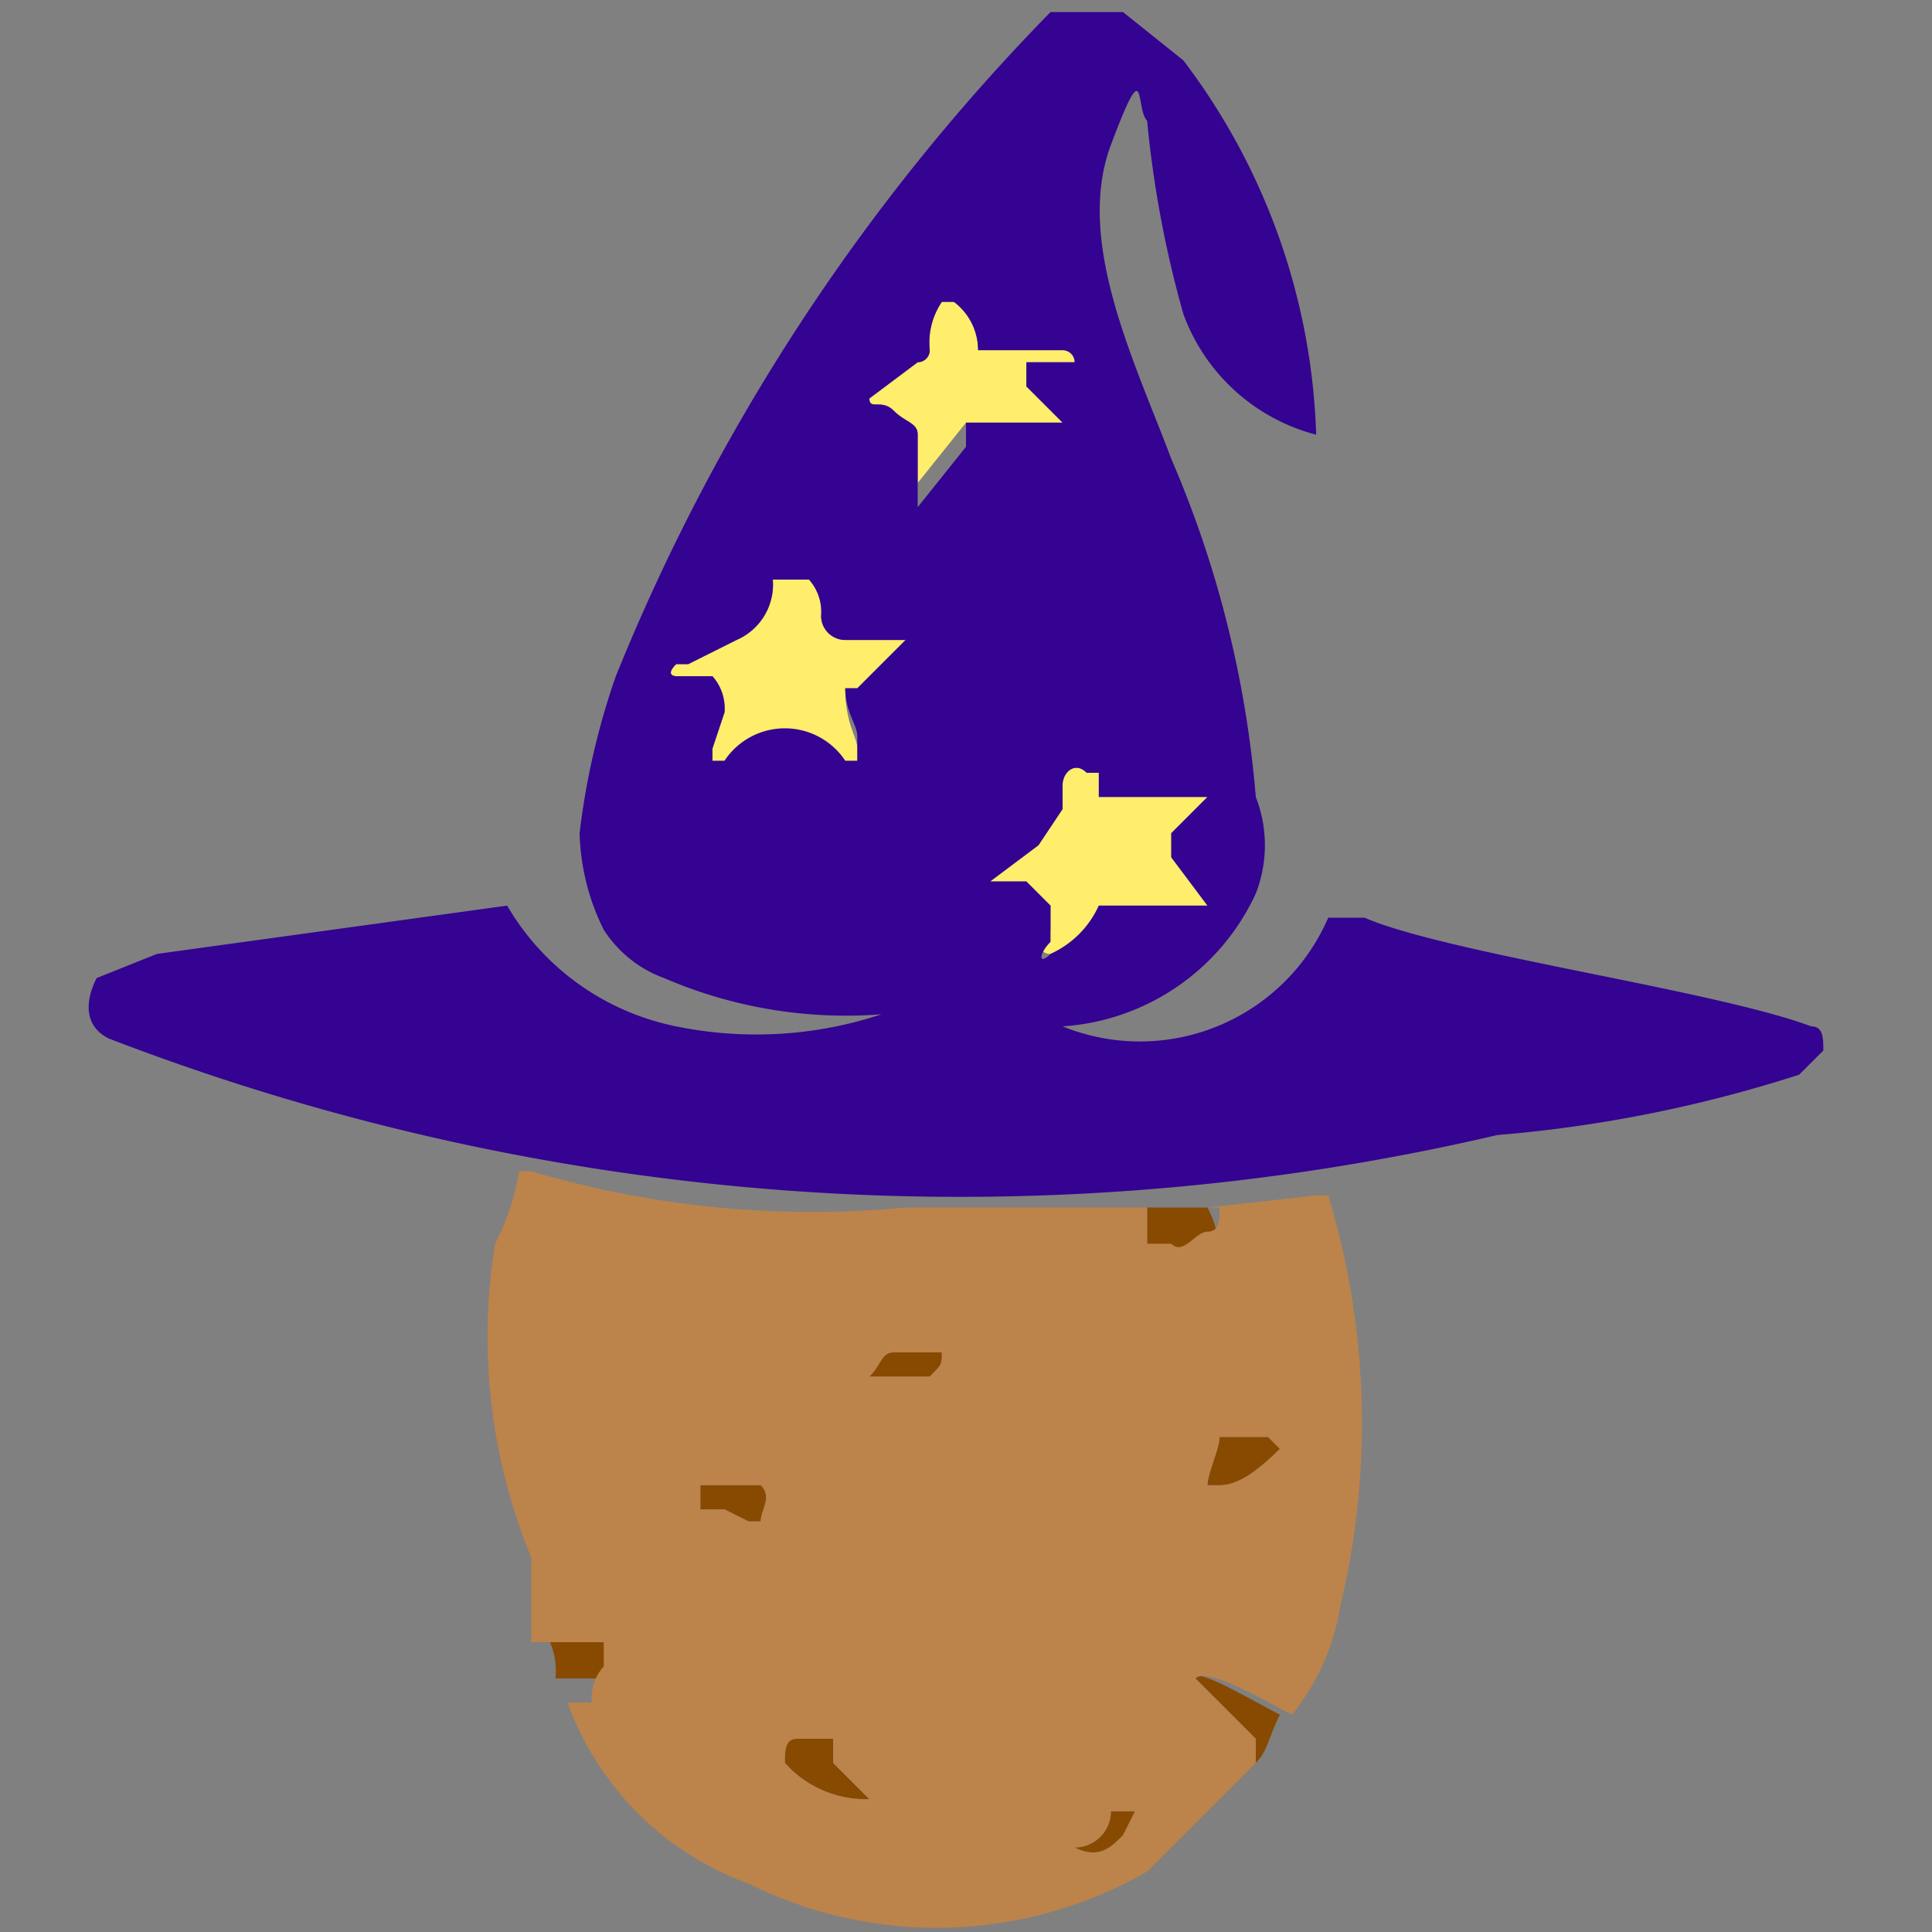 <svg xmlns="http://www.w3.org/2000/svg" width="16" height="16" viewBox="0 0 16 16"><rect x="0" y="0" width="16" height="16" fill="#808080" stroke="none"/><path fill="#874a00" d="M6.4 12.6h-.2l-.2-.1h-.2v-.2h.5c.1.1 0 .2 0 .3s.2 0 .1 0zm.8 2.3a.9.9 0 0 1-.7-.3c0-.1 0-.2.1-.2h.3v.2l.2.2zm-2.1-1.3a.4.4 0 0 0-.1.3h-.4a.6.6 0 0 0-.1-.4H5zm2.6-2.2h-.5c.1-.1.1-.2.2-.2h.4c0 .1 0 .1-.1.2zm1.6 3.8c-.1.1-.2.2-.4.1a.3.3 0 0 0 .3-.3h.2zm.7-4.9c-.1.1-.2.2-.3.1h-.2V10h.5c.1.2.1.3 0 .3zm.7 1.4v.2c-.2.2-.4.4-.6.4H10c0-.1.1-.3.1-.4h.4zm-.1 2.5c-.1.2-.1.3-.2.4v-.2l-.5-.5c0-.1.5.2.7.3z"/><path fill="#bc834b" d="M11 9.9h-.1l-.9.1h.1c0 .1 0 .2-.1.2s-.2.2-.3.1h-.2V10h-2a8.2 8.2 0 0 1-3.1-.3h-.1a2.1 2.1 0 0 1-.2.6 4.8 4.8 0 0 0 .3 2.6v.7H5v.2a.4.4 0 0 0-.1.3h-.2a2.5 2.5 0 0 0 1.5 1.5 3.5 3.5 0 0 0 3.3-.1l.5-.5.4-.4v-.2l-.5-.5c.1-.1.6.2.8.3a1.9 1.9 0 0 0 .4-.9 6.5 6.5 0 0 0-.1-3.4zm-4.6 2.7h-.2l-.2-.1h-.2v-.2h.5c.1.1 0 .2 0 .3s.2 0 .1 0zm.8 2.3a.9.9 0 0 1-.7-.3c0-.1 0-.2.1-.2h.3v.2l.2.2zm.5-3.5h-.5c.1-.1.1-.2.2-.2h.4c0 .1 0 .1-.1.2zm1.6 3.8c-.1.1-.2.2-.4.1a.3.3 0 0 0 .3-.3h.2zm1.4-3.3c-.2.2-.4.4-.6.4H10c0-.1.1-.3.1-.4h.4l.2.2z"/><path fill="#ffed6c" d="M10 7.5h-.9a.8.8 0 0 1-.4.4c-.1 0-.1-.1 0-.2v-.2l-.2-.2h-.3l.4-.3.2-.3v-.2c0-.1.1-.2.2-.1h.1v.2h.9l-.3.3v.2l.3.4zM8.9 3h-.4v.2l.3.3H8l-.4.5v-.4c0-.1-.1-.1-.2-.2s-.2 0-.2-.1l.4-.3a.1.1 0 0 0 .1-.1.6.6 0 0 1 .1-.4h.1a.5.5 0 0 1 .2.4h.7a.1.1 0 0 1 .1.1zM7.1 6.2v.2H7a.6.6 0 0 0-1 0h-.1v-.2l.1-.3a.4.4 0 0 0-.1-.3h-.3s-.1 0 0-.1h.1l.4-.2a.5.5 0 0 0 .3-.5h.3a.4.4 0 0 1 .1.3.2.2 0 0 0 .2.2h.5l-.4.4H7c0 .3.1.4.1.5z"/><path fill="#340391" d="M15 8.5c-.8-.3-3-.6-3.7-.9H11a1.7 1.7 0 0 1-2.2.9 1.9 1.9 0 0 0 1.6-1.1 1.1 1.1 0 0 0 0-.8 8.9 8.9 0 0 0-.7-2.8C9.4 3 8.9 2 9.2 1.2s.2-.3.3-.2a9 9 0 0 0 .3 1.6 1.6 1.6 0 0 0 1.1 1A5.4 5.4 0 0 0 9.8.5L9.3.1h-.6a16.9 16.9 0 0 0-3.6 5.5 6.1 6.1 0 0 0-.3 1.3 1.9 1.9 0 0 0 .2.8 1 1 0 0 0 .5.4 3.8 3.8 0 0 0 1.8.3 3.3 3.3 0 0 1-1.7.1 2.1 2.1 0 0 1-1.4-1l-2.9.4-.5.2c-.1.2-.1.4.1.5a19.6 19.6 0 0 0 11.5.8 11.1 11.1 0 0 0 2.5-.5l.2-.2c0-.1 0-.2-.1-.2zM7.1 5.7H7c0 .2.1.3.1.4v.2H7a.6.6 0 0 0-1 0h-.1v-.1l.1-.3a.4.4 0 0 0-.1-.3h-.3s-.1 0 0-.1h.1l.4-.2a.5.5 0 0 0 .3-.5h.3a.4.4 0 0 1 .1.3.2.2 0 0 0 .2.2h.5zm.9-2l-.4.5v-.6c0-.1-.1-.1-.2-.2s-.2 0-.2-.1l.4-.3a.1.1 0 0 0 .1-.1.6.6 0 0 1 .1-.4h.1a.5.5 0 0 1 .2.4h.7a.1.1 0 0 1 .1.1h-.4v.2l.3.3H8zm.7 4.1v-.3l-.2-.2h-.3l.4-.3.2-.3v-.2c0-.1.1-.2.2-.1h.1v.2h.9l-.3.3v.2l.3.4h-.9a.8.8 0 0 1-.4.4c-.1.1-.1 0 0-.1z"/></svg>